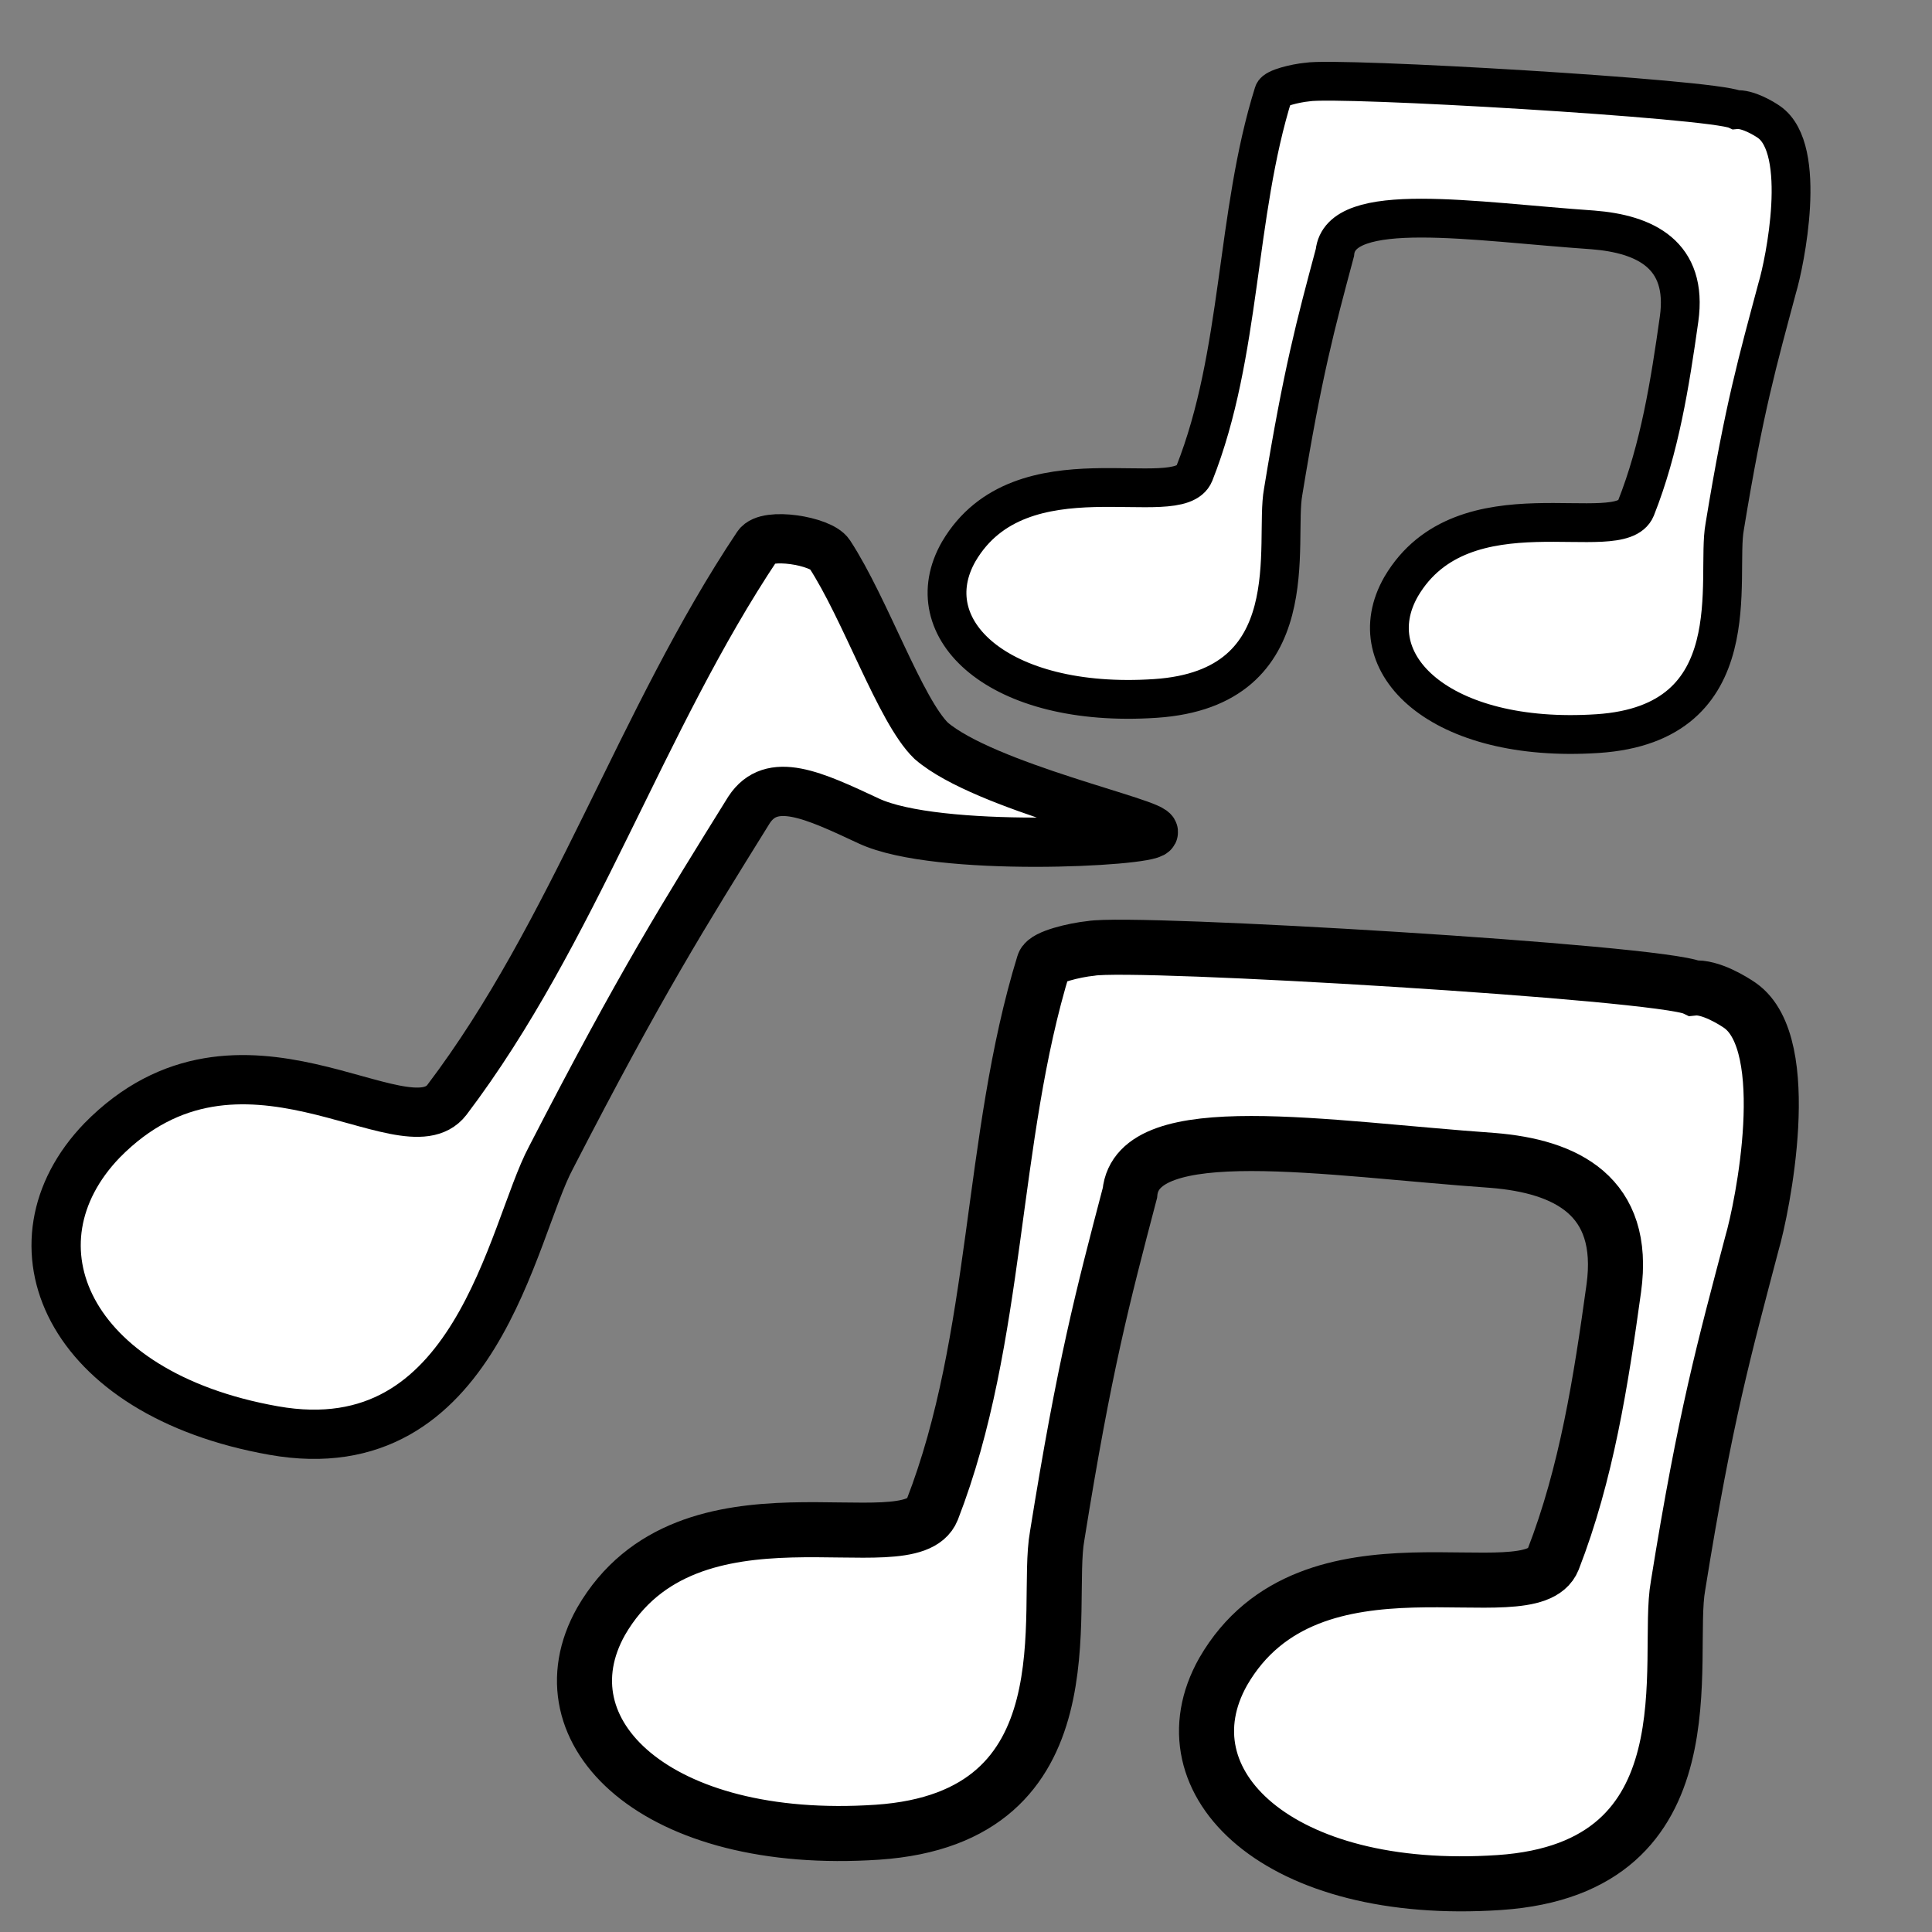 <?xml version="1.0" encoding="UTF-8"?>
<!DOCTYPE svg PUBLIC "-//W3C//DTD SVG 1.1//EN" "http://www.w3.org/Graphics/SVG/1.1/DTD/svg11.dtd">
<svg xmlns="http://www.w3.org/2000/svg" width="48" height="48">
  <rect width="100%" height="100%" fill="#808080" stroke="none"/>
  <path
     style="fill:#FFFFFF;stroke:#000000;stroke-width:1.368"
     d="M 40.094,32.008 C 40.413,29.703 38.899,28.976 37.085,28.83 C 32.922,28.538 28.252,27.733 28.072,29.64 C 27.392,32.233 26.947,33.909 26.265,38.158 C 25.94,39.95 27.17,45.16 21.796,45.521 C 16.306,45.889 13.388,43.03 14.933,40.283 C 17.107,36.519 22.599,38.915 23.161,37.508 C 24.821,33.232 24.589,28.312 25.932,23.949 C 25.984,23.777 26.691,23.605 27.102,23.563 C 28.179,23.373 41.244,24.153 42.081,24.548 C 42.492,24.506 43.066,24.866 43.231,24.981 C 44.613,25.952 43.78,30.03 43.526,30.891 C 42.846,33.483 42.372,35.148 41.69,39.397 C 41.366,41.19 42.624,46.41 37.25,46.771 C 31.76,47.14 28.842,44.28 30.388,41.533 C 32.561,37.769 38.024,40.154 38.586,38.747 C 39.417,36.609 39.775,34.314 40.094,32.008 z" />
  <path
     style="fill:#FFFFFF;stroke:#000000;stroke-width:1.224"
     d="M 18.822,13.555 C 15.927,17.884 14.255,23.167 11.103,27.326 C 10.05,28.692 5.961,24.843 2.535,28.334 C 0.072,30.893 1.643,34.629 6.801,35.542 C 11.849,36.437 12.708,30.591 13.69,28.759 C 15.939,24.395 16.997,22.721 18.61,20.121 C 19.171,19.265 20.205,19.752 21.584,20.397 C 23.286,21.193 28.533,20.913 28.653,20.681 C 28.763,20.467 24.466,19.55 23.136,18.405 C 22.364,17.658 21.501,15.125 20.609,13.763 C 20.396,13.438 19.049,13.216 18.822,13.555 z" />
  <path
     style="fill:#FFFFFF;stroke:#000000;stroke-width:0.964"
     d="M 41.716,7.929 C 41.942,6.321 40.866,5.814 39.576,5.712 C 36.615,5.509 33.293,4.947 33.165,6.277 C 32.681,8.085 32.365,9.254 31.88,12.218 C 31.649,13.468 32.523,17.102 28.701,17.353 C 24.797,17.611 22.722,15.616 23.821,13.7 C 25.367,11.075 29.272,12.746 29.672,11.765 C 30.853,8.783 30.688,5.351 31.643,2.308 C 31.68,2.188 32.183,2.068 32.475,2.039 C 33.241,1.906 42.534,2.45 43.129,2.725 C 43.421,2.697 43.829,2.947 43.946,3.028 C 44.929,3.705 44.337,6.549 44.156,7.149 C 43.673,8.958 43.335,10.119 42.85,13.083 C 42.62,14.333 43.515,17.974 39.693,18.226 C 35.788,18.483 33.713,16.488 34.812,14.572 C 36.358,11.947 40.243,13.611 40.643,12.629 C 41.234,11.138 41.489,9.537 41.716,7.929 z" />
</svg>
